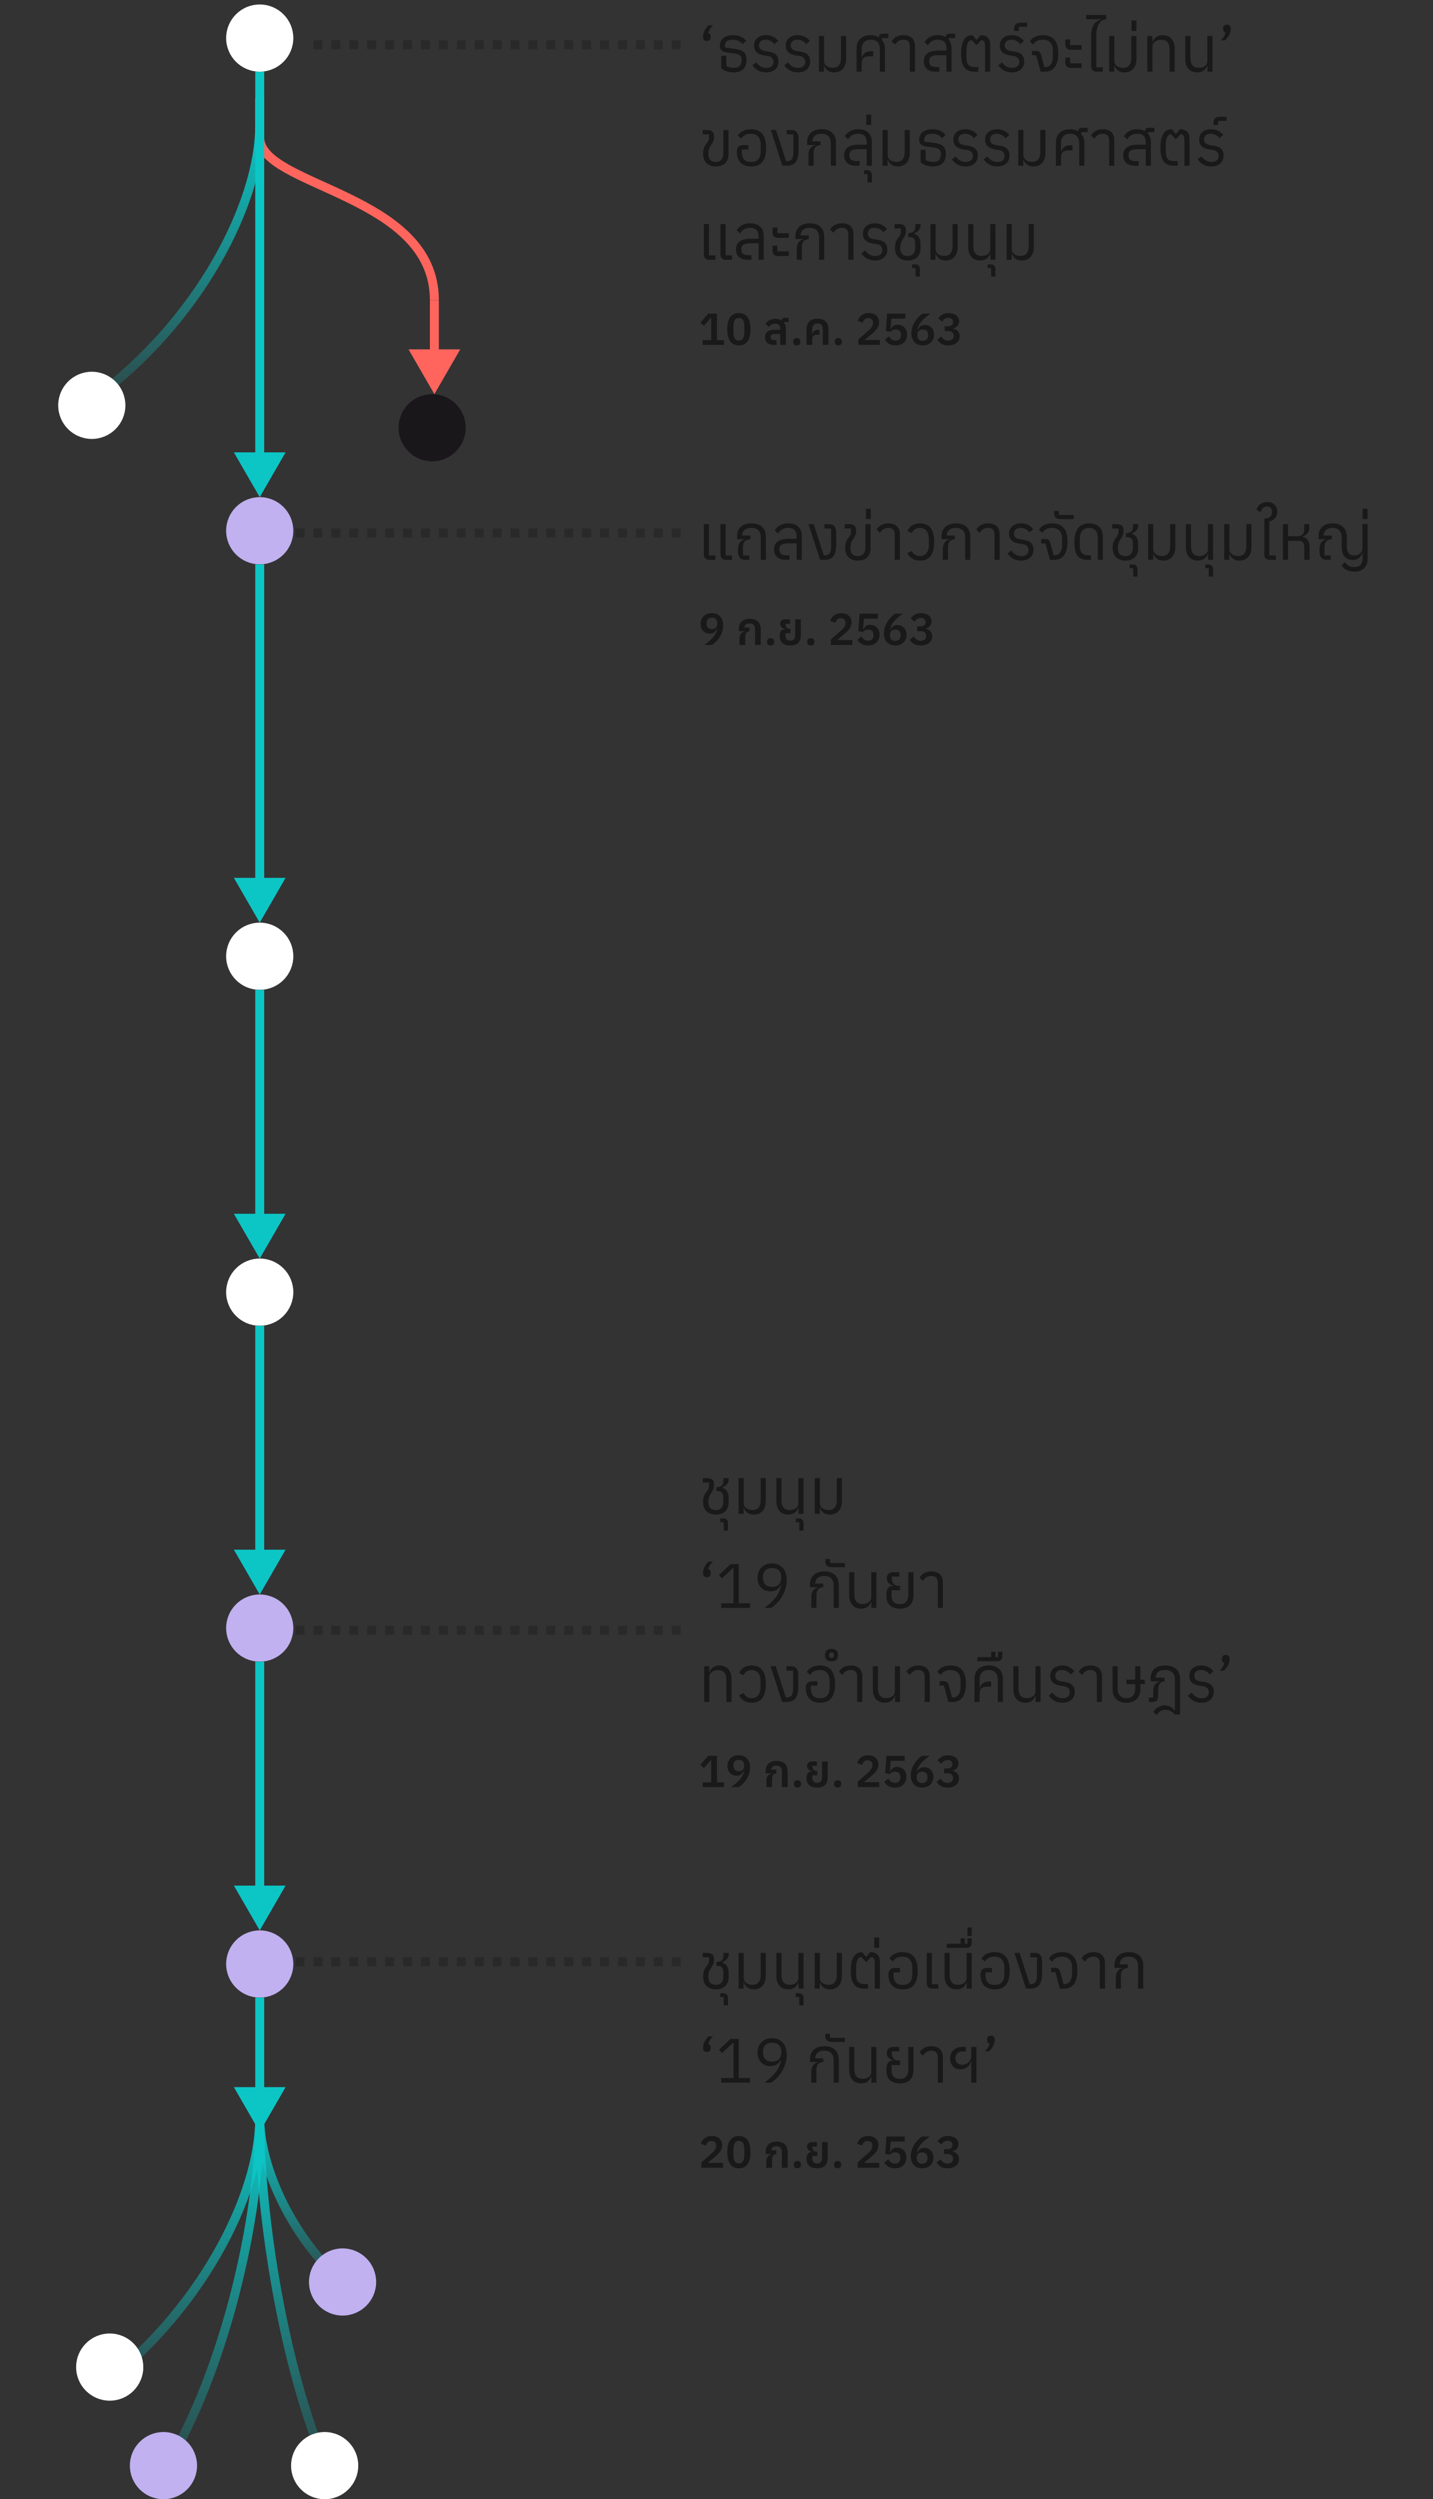 <svg width="320" height="558" viewBox="0 0 320 558" fill="none" xmlns="http://www.w3.org/2000/svg">
<rect x="0" y="0" width="320" height="558" fill="#333333" stroke="none"/>
<path d="M157.848 9.14C158.436 9.14 158.702 8.804 158.702 8.314V8.118C158.702 7.74 158.534 7.46 158.156 7.376C158.31 6.718 158.646 6.228 159.206 5.64H158.268C157.47 6.326 156.994 7.362 156.994 8.118V8.314C156.994 8.804 157.26 9.14 157.848 9.14ZM163.762 16.168C165.554 16.168 166.702 15.328 166.702 13.34C166.702 11.716 165.918 11.156 163.972 10.89L161.886 10.624V10.232C161.886 9.308 162.474 8.86 163.65 8.86C164.784 8.86 165.47 9.378 165.806 9.868L166.646 9.14C165.988 8.328 165.148 7.852 163.692 7.852C161.844 7.852 160.752 8.762 160.752 10.19V10.316C160.752 11.156 161.34 11.576 162.404 11.73L164.098 11.954C165.106 12.094 165.596 12.374 165.596 13.424C165.596 14.726 164.91 15.16 163.832 15.16C163.146 15.16 162.712 15.006 162.18 14.712V12.444H161.06V15.258C161.844 15.86 162.712 16.168 163.762 16.168ZM171.083 16.168C172.749 16.168 173.841 15.258 173.841 13.69C173.841 12.486 173.169 11.73 171.573 11.506L170.957 11.422C170.047 11.296 169.487 10.904 169.487 10.134C169.487 9.364 170.047 8.86 170.985 8.86C171.909 8.86 172.595 9.378 172.931 9.868L173.771 9.14C173.113 8.328 172.273 7.852 171.069 7.852C169.599 7.852 168.381 8.622 168.381 10.19C168.381 11.674 169.473 12.206 170.803 12.402L171.419 12.486C172.399 12.626 172.735 13.214 172.735 13.83C172.735 14.656 172.105 15.16 171.153 15.16C170.187 15.16 169.501 14.74 168.871 13.9L168.045 14.6C168.759 15.538 169.669 16.168 171.083 16.168ZM178.165 16.168C179.831 16.168 180.923 15.258 180.923 13.69C180.923 12.486 180.251 11.73 178.655 11.506L178.039 11.422C177.129 11.296 176.569 10.904 176.569 10.134C176.569 9.364 177.129 8.86 178.067 8.86C178.991 8.86 179.677 9.378 180.013 9.868L180.853 9.14C180.195 8.328 179.355 7.852 178.151 7.852C176.681 7.852 175.463 8.622 175.463 10.19C175.463 11.674 176.555 12.206 177.885 12.402L178.501 12.486C179.481 12.626 179.817 13.214 179.817 13.83C179.817 14.656 179.187 15.16 178.235 15.16C177.269 15.16 176.583 14.74 175.953 13.9L175.127 14.6C175.841 15.538 176.751 16.168 178.165 16.168ZM186.269 16.168C187.893 16.168 188.943 15.062 188.943 13.144V8.02H187.795V12.976C187.795 14.404 187.151 15.146 185.961 15.146C184.981 15.146 184.015 14.656 184.015 13.606V8.02H182.867V16H183.987V14.684H184.043C184.351 15.44 184.953 16.168 186.269 16.168ZM198.371 8.51V7.53H197.083C196.593 7.53 196.271 7.796 196.271 8.202V8.384C195.767 8.02 195.151 7.852 194.437 7.852C192.365 7.852 191.273 9.028 191.273 10.876V16H192.421V14.054C192.421 12.878 193.233 12.584 193.975 12.584H194.997V11.436H194.339C193.275 11.436 192.729 12.094 192.477 12.808H192.421V10.946C192.421 9.602 193.191 8.86 194.451 8.86C195.711 8.86 196.481 9.602 196.481 10.946V16H197.629V10.876C197.629 10.064 197.377 9.378 196.929 8.944V8.51H198.371ZM203.172 16H204.32V10.288C204.32 8.734 203.382 7.852 201.744 7.852C200.54 7.852 199.588 8.37 199.098 9.266L199.868 9.966C200.316 9.294 200.862 8.86 201.716 8.86C202.682 8.86 203.172 9.322 203.172 10.414V16ZM213.276 8.51V7.53H211.988C211.498 7.53 211.176 7.796 211.176 8.202V8.3C210.714 7.992 210.098 7.852 209.384 7.852C207.998 7.852 207.032 8.482 206.458 9.406L207.2 10.12C207.634 9.406 208.348 8.86 209.356 8.86C210.7 8.86 211.344 9.462 211.344 10.876V11.296H209.636C207.382 11.296 206.304 12.094 206.304 13.69C206.304 15.23 207.326 16 208.936 16H209.762V14.978H209.076C208.068 14.978 207.508 14.614 207.508 13.802V13.438C207.508 12.738 208.138 12.318 209.398 12.318H211.344V16H212.492V10.75C212.492 9.98 212.296 9.322 211.834 8.832V8.51H213.276ZM217.612 16H218.466V14.978H217.682C216.38 14.978 215.82 14.376 215.82 12.85V11.24C215.82 9.882 216.254 8.958 216.982 8.958L218.046 10.078H218.074L219.138 8.958C219.81 9.028 219.978 9.364 219.978 10.764V16H221.126V9.966C221.126 8.37 220.146 7.852 218.97 7.852L218.088 8.888H218.046L217.15 7.852C215.526 7.852 214.616 9.21 214.616 11.884C214.616 14.768 215.498 16 217.612 16ZM225.962 16.168C227.628 16.168 228.72 15.258 228.72 13.69C228.72 12.486 228.048 11.73 226.452 11.506L225.836 11.422C224.926 11.296 224.366 10.904 224.366 10.134C224.366 9.364 224.926 8.86 225.864 8.86C226.788 8.86 227.474 9.378 227.81 9.868L228.65 9.14C227.992 8.328 227.152 7.852 225.948 7.852C224.478 7.852 223.26 8.622 223.26 10.19C223.26 11.674 224.352 12.206 225.682 12.402L226.298 12.486C227.278 12.626 227.614 13.214 227.614 13.83C227.614 14.656 226.984 15.16 226.032 15.16C225.066 15.16 224.38 14.74 223.75 13.9L222.924 14.6C223.638 15.538 224.548 16.168 225.962 16.168ZM226.456 6.9H227.52V5.99H229.368V5.066H228.038C226.918 5.066 226.456 5.486 226.456 6.48V6.9ZM232.862 7.852C231.504 7.852 230.552 8.342 229.95 9.266L230.692 9.98C231.126 9.266 231.84 8.86 232.848 8.86C234.304 8.86 235.116 9.728 235.116 11.254V12.598C235.116 14.208 234.402 14.992 233.394 14.992H233.212L232.582 12.584C232.33 11.632 232.05 11.352 231.336 11.352H230.44V12.332H231.392L232.386 16H233.394C235.242 16 236.32 14.656 236.32 11.898C236.32 9.28 235.284 7.852 232.862 7.852ZM239.076 11.114L241.54 11.1V10.064L238.978 10.078V8.79L237.886 8.804V9.924C237.886 10.68 238.376 11.114 239.076 11.114ZM239.076 15.174L241.54 15.16V14.124L238.978 14.138V12.85L237.886 12.864V13.984C237.886 14.74 238.376 15.174 239.076 15.174ZM244.851 16H246.251V15.02H244.809V7.852C244.809 5.864 245.621 4.366 247.007 4.324V3.344H242.541V4.296H245.845V4.352C244.249 4.898 243.661 5.962 243.661 8.174V14.81C243.661 15.51 244.081 16 244.851 16ZM251.101 16.168C252.725 16.168 253.775 15.062 253.775 13.144V8.02H252.627V12.976C252.627 14.404 251.983 15.146 250.793 15.146C249.813 15.146 248.847 14.656 248.847 13.606V8.02H247.699V16H248.819V14.684H248.875C249.183 15.44 249.785 16.168 251.101 16.168ZM252.675 6.9H253.767V4.576H252.675V6.9ZM256.203 16H257.351V10.428C257.351 9.378 258.345 8.888 259.353 8.888C260.529 8.888 261.173 9.63 261.173 11.058V16H262.321V10.876C262.321 8.958 261.271 7.852 259.661 7.852C258.317 7.852 257.701 8.58 257.379 9.336H257.323V8.02H256.203V16ZM267.352 16.168C268.668 16.168 269.27 15.44 269.578 14.684H269.634V16H270.754V8.02H269.606V13.606C269.606 14.656 268.64 15.146 267.66 15.146C266.47 15.146 265.826 14.404 265.826 12.976V8.02H264.678V13.144C264.678 15.062 265.728 16.168 267.352 16.168ZM272.622 9H273.56C274.358 8.314 274.834 7.278 274.834 6.522V6.326C274.834 5.836 274.568 5.5 273.98 5.5C273.392 5.5 273.126 5.836 273.126 6.326V6.522C273.126 6.9 273.294 7.18 273.672 7.264C273.518 7.922 273.182 8.412 272.622 9ZM159.864 37.168C161.628 37.168 162.678 36.16 162.678 34.424V29.02H161.53V34.256C161.53 35.516 160.886 36.16 159.864 36.16C158.828 36.16 158.184 35.642 158.184 34.34C158.184 32.296 159.444 32.324 159.444 30.56V30.392C159.444 29.552 159.066 29.02 157.806 29.02H156.924V30H158.324V30.686C158.324 32.198 157.008 31.918 157.008 34.382C157.008 36.104 158.072 37.168 159.864 37.168ZM167.74 37.168C170.022 37.168 171.072 35.824 171.072 33.01C171.072 30.28 169.994 28.852 167.698 28.852C166.34 28.852 165.374 29.342 164.744 30.266L165.514 30.952C165.976 30.266 166.662 29.86 167.67 29.86C169.07 29.86 169.868 30.728 169.868 32.254V33.794C169.868 35.376 169.154 36.16 167.74 36.16C166.284 36.16 165.668 35.474 165.668 33.794V33.374H167.124V32.394H166.004C165.08 32.394 164.548 32.856 164.548 33.808V33.92C164.548 35.978 165.71 37.168 167.74 37.168ZM174.717 37H175.599C177.405 37 178.315 36.174 178.315 33.5V30.98C178.315 29.72 177.797 29.02 176.719 29.02H175.683V30H177.167V33.99C177.167 35.502 176.705 35.992 175.669 35.992H175.543L173.289 29.02H172.127L174.717 37ZM183.441 28.852C181.593 28.852 180.249 29.874 180.249 31.694V32.38H181.999V32.436C181.271 32.604 180.543 33.206 180.543 34.522V37H181.691V34.214C181.691 32.996 182.181 32.45 183.217 32.408V31.568H181.383C181.509 30.364 182.251 29.86 183.441 29.86C184.771 29.86 185.527 30.616 185.527 31.946V37H186.675V31.876C186.675 30.028 185.597 28.852 183.441 28.852ZM191.636 28.852C190.194 28.852 189.228 29.482 188.654 30.406L189.396 31.12C189.83 30.406 190.544 29.86 191.552 29.86C192.896 29.86 193.54 30.462 193.54 31.876V32.296H191.832C189.578 32.296 188.5 33.094 188.5 34.69C188.5 36.23 189.522 37 191.132 37H191.958V35.978H191.272C190.264 35.978 189.704 35.614 189.704 34.802V34.438C189.704 33.738 190.334 33.318 191.594 33.318H193.54V37H194.688V31.708C194.688 29.888 193.624 28.852 191.636 28.852ZM193.739 40.738H194.691V39.086C194.691 38.4 194.313 38.022 193.641 38.022H192.955V38.862H193.725L193.739 40.738ZM193.448 27.9H194.54V25.576H193.448V27.9ZM200.488 37.168C202.112 37.168 203.162 36.062 203.162 34.144V29.02H202.014V33.976C202.014 35.404 201.37 36.146 200.18 36.146C199.2 36.146 198.234 35.656 198.234 34.606V29.02H197.086V37H198.206V35.684H198.262C198.57 36.44 199.172 37.168 200.488 37.168ZM208.278 37.168C210.07 37.168 211.218 36.328 211.218 34.34C211.218 32.716 210.434 32.156 208.488 31.89L206.402 31.624V31.232C206.402 30.308 206.99 29.86 208.166 29.86C209.3 29.86 209.986 30.378 210.322 30.868L211.162 30.14C210.504 29.328 209.664 28.852 208.208 28.852C206.36 28.852 205.268 29.762 205.268 31.19V31.316C205.268 32.156 205.856 32.576 206.92 32.73L208.614 32.954C209.622 33.094 210.112 33.374 210.112 34.424C210.112 35.726 209.426 36.16 208.348 36.16C207.662 36.16 207.228 36.006 206.696 35.712V33.444H205.576V36.258C206.36 36.86 207.228 37.168 208.278 37.168ZM215.599 37.168C217.265 37.168 218.357 36.258 218.357 34.69C218.357 33.486 217.685 32.73 216.089 32.506L215.473 32.422C214.563 32.296 214.003 31.904 214.003 31.134C214.003 30.364 214.563 29.86 215.501 29.86C216.425 29.86 217.111 30.378 217.447 30.868L218.287 30.14C217.629 29.328 216.789 28.852 215.585 28.852C214.115 28.852 212.897 29.622 212.897 31.19C212.897 32.674 213.989 33.206 215.319 33.402L215.935 33.486C216.915 33.626 217.251 34.214 217.251 34.83C217.251 35.656 216.621 36.16 215.669 36.16C214.703 36.16 214.017 35.74 213.387 34.9L212.561 35.6C213.275 36.538 214.185 37.168 215.599 37.168ZM222.681 37.168C224.347 37.168 225.439 36.258 225.439 34.69C225.439 33.486 224.767 32.73 223.171 32.506L222.555 32.422C221.645 32.296 221.085 31.904 221.085 31.134C221.085 30.364 221.645 29.86 222.583 29.86C223.507 29.86 224.193 30.378 224.529 30.868L225.369 30.14C224.711 29.328 223.871 28.852 222.667 28.852C221.197 28.852 219.979 29.622 219.979 31.19C219.979 32.674 221.071 33.206 222.401 33.402L223.017 33.486C223.997 33.626 224.333 34.214 224.333 34.83C224.333 35.656 223.703 36.16 222.751 36.16C221.785 36.16 221.099 35.74 220.469 34.9L219.643 35.6C220.357 36.538 221.267 37.168 222.681 37.168ZM230.785 37.168C232.409 37.168 233.459 36.062 233.459 34.144V29.02H232.311V33.976C232.311 35.404 231.667 36.146 230.477 36.146C229.497 36.146 228.531 35.656 228.531 34.606V29.02H227.383V37H228.503V35.684H228.559C228.867 36.44 229.469 37.168 230.785 37.168ZM242.887 29.51V28.53H241.599C241.109 28.53 240.787 28.796 240.787 29.202V29.384C240.283 29.02 239.667 28.852 238.953 28.852C236.881 28.852 235.789 30.028 235.789 31.876V37H236.937V35.054C236.937 33.878 237.749 33.584 238.491 33.584H239.513V32.436H238.855C237.791 32.436 237.245 33.094 236.993 33.808H236.937V31.946C236.937 30.602 237.707 29.86 238.967 29.86C240.227 29.86 240.997 30.602 240.997 31.946V37H242.145V31.876C242.145 31.064 241.893 30.378 241.445 29.944V29.51H242.887ZM247.687 37H248.835V31.288C248.835 29.734 247.897 28.852 246.259 28.852C245.055 28.852 244.103 29.37 243.613 30.266L244.383 30.966C244.831 30.294 245.377 29.86 246.231 29.86C247.197 29.86 247.687 30.322 247.687 31.414V37ZM257.792 29.51V28.53H256.504C256.014 28.53 255.692 28.796 255.692 29.202V29.3C255.23 28.992 254.614 28.852 253.9 28.852C252.514 28.852 251.548 29.482 250.974 30.406L251.716 31.12C252.15 30.406 252.864 29.86 253.872 29.86C255.216 29.86 255.86 30.462 255.86 31.876V32.296H254.152C251.898 32.296 250.82 33.094 250.82 34.69C250.82 36.23 251.842 37 253.452 37H254.278V35.978H253.592C252.584 35.978 252.024 35.614 252.024 34.802V34.438C252.024 33.738 252.654 33.318 253.914 33.318H255.86V37H257.008V31.75C257.008 30.98 256.812 30.322 256.35 29.832V29.51H257.792ZM262.128 37H262.982V35.978H262.198C260.896 35.978 260.336 35.376 260.336 33.85V32.24C260.336 30.882 260.77 29.958 261.498 29.958L262.562 31.078H262.59L263.654 29.958C264.326 30.028 264.494 30.364 264.494 31.764V37H265.642V30.966C265.642 29.37 264.662 28.852 263.486 28.852L262.604 29.888H262.562L261.666 28.852C260.042 28.852 259.132 30.21 259.132 32.884C259.132 35.768 260.014 37 262.128 37ZM270.478 37.168C272.144 37.168 273.236 36.258 273.236 34.69C273.236 33.486 272.564 32.73 270.968 32.506L270.352 32.422C269.442 32.296 268.882 31.904 268.882 31.134C268.882 30.364 269.442 29.86 270.38 29.86C271.304 29.86 271.99 30.378 272.326 30.868L273.166 30.14C272.508 29.328 271.668 28.852 270.464 28.852C268.994 28.852 267.776 29.622 267.776 31.19C267.776 32.674 268.868 33.206 270.198 33.402L270.814 33.486C271.794 33.626 272.13 34.214 272.13 34.83C272.13 35.656 271.5 36.16 270.548 36.16C269.582 36.16 268.896 35.74 268.266 34.9L267.44 35.6C268.154 36.538 269.064 37.168 270.478 37.168ZM270.971 27.9H272.035V26.99H273.883V26.066H272.553C271.433 26.066 270.971 26.486 270.971 27.48V27.9ZM158.366 58H159.766V57.02H158.324V50.02H157.176V56.81C157.176 57.51 157.596 58 158.366 58ZM162.076 58H163.476V57.02H162.034V50.02H160.886V56.81C160.886 57.51 161.306 58 162.076 58ZM167.492 49.852C166.05 49.852 165.084 50.482 164.51 51.406L165.252 52.12C165.686 51.406 166.4 50.86 167.408 50.86C168.752 50.86 169.396 51.462 169.396 52.876V53.296H167.688C165.434 53.296 164.356 54.094 164.356 55.69C164.356 57.23 165.378 58 166.988 58H167.814V56.978H167.128C166.12 56.978 165.56 56.614 165.56 55.802V55.438C165.56 54.738 166.19 54.318 167.45 54.318H169.396V58H170.544V52.708C170.544 50.888 169.48 49.852 167.492 49.852ZM173.697 53.114L176.161 53.1V52.064L173.599 52.078V50.79L172.507 50.804V51.924C172.507 52.68 172.997 53.114 173.697 53.114ZM173.697 57.174L176.161 57.16V56.124L173.599 56.138V54.85L172.507 54.864V55.984C172.507 56.74 172.997 57.174 173.697 57.174ZM180.816 49.852C178.968 49.852 177.624 50.874 177.624 52.694V53.38H179.374V53.436C178.646 53.604 177.918 54.206 177.918 55.522V58H179.066V55.214C179.066 53.996 179.556 53.45 180.592 53.408V52.568H178.758C178.884 51.364 179.626 50.86 180.816 50.86C182.146 50.86 182.902 51.616 182.902 52.946V58H184.05V52.876C184.05 51.028 182.972 49.852 180.816 49.852ZM189.445 58H190.593V52.288C190.593 50.734 189.655 49.852 188.017 49.852C186.813 49.852 185.861 50.37 185.371 51.266L186.141 51.966C186.589 51.294 187.135 50.86 187.989 50.86C188.955 50.86 189.445 51.322 189.445 52.414V58ZM195.392 58.168C197.058 58.168 198.15 57.258 198.15 55.69C198.15 54.486 197.478 53.73 195.882 53.506L195.266 53.422C194.356 53.296 193.796 52.904 193.796 52.134C193.796 51.364 194.356 50.86 195.294 50.86C196.218 50.86 196.904 51.378 197.24 51.868L198.08 51.14C197.422 50.328 196.582 49.852 195.378 49.852C193.908 49.852 192.69 50.622 192.69 52.19C192.69 53.674 193.782 54.206 195.112 54.402L195.728 54.486C196.708 54.626 197.044 55.214 197.044 55.83C197.044 56.656 196.414 57.16 195.462 57.16C194.496 57.16 193.81 56.74 193.18 55.9L192.354 56.6C193.068 57.538 193.978 58.168 195.392 58.168ZM202.712 58.168C204.476 58.168 205.554 57.16 205.554 55.424V54.388C205.554 53.226 205.036 52.442 204.126 52.162V52.106C204.882 51.798 205.582 51.252 205.582 50.258V50.02H204.406V50.622C204.406 51.518 203.874 52.036 202.936 52.036H202.824V52.918H203.062C203.986 52.918 204.378 53.38 204.378 54.444V55.256C204.378 56.516 203.734 57.16 202.712 57.16C201.676 57.16 201.032 56.642 201.032 55.34C201.032 53.296 202.292 53.324 202.292 51.56V51.392C202.292 50.552 201.914 50.02 200.654 50.02H199.772V51H201.172V51.686C201.172 53.198 199.856 52.918 199.856 55.382C199.856 57.104 200.934 58.168 202.712 58.168ZM204.458 61.738H205.41V60.086C205.41 59.4 205.032 59.022 204.36 59.022H203.674V59.862H204.444L204.458 61.738ZM211.179 58.168C212.803 58.168 213.853 57.062 213.853 55.144V50.02H212.705V54.976C212.705 56.404 212.061 57.146 210.871 57.146C209.891 57.146 208.925 56.656 208.925 55.606V50.02H207.777V58H208.897V56.684H208.953C209.261 57.44 209.863 58.168 211.179 58.168ZM218.885 58.168C220.201 58.168 220.803 57.44 221.111 56.684H221.167V58H222.287V50.02H221.139V55.606C221.139 56.656 220.173 57.146 219.193 57.146C218.003 57.146 217.359 56.404 217.359 54.976V50.02H216.211V55.144C216.211 57.062 217.261 58.168 218.885 58.168ZM221.329 61.738H222.281V60.086C222.281 59.4 221.903 59.022 221.231 59.022H220.545V59.862H221.315L221.329 61.738ZM228.187 58.168C229.811 58.168 230.861 57.062 230.861 55.144V50.02H229.713V54.976C229.713 56.404 229.069 57.146 227.879 57.146C226.899 57.146 225.933 56.656 225.933 55.606V50.02H224.785V58H225.905V56.684H225.961C226.269 57.44 226.871 58.168 228.187 58.168Z" fill="black" fill-opacity="0.5"/>
<path d="M156.92 77H161.69V75.95H160.1V70.02H158.13L156.4 72.06L157.21 72.74L158.74 70.95H158.82V75.95H156.92V77ZM164.996 77.12C166.776 77.12 167.586 75.79 167.586 73.51C167.586 71.23 166.776 69.9 164.996 69.9C163.216 69.9 162.406 71.23 162.406 73.51C162.406 75.79 163.216 77.12 164.996 77.12ZM164.996 76.03C164.096 76.03 163.786 75.3 163.786 74.14V72.88C163.786 71.72 164.096 70.99 164.996 70.99C165.896 70.99 166.206 71.72 166.206 72.88V74.14C166.206 75.3 165.896 76.03 164.996 76.03ZM176.105 71.92V70.96H175.265C174.835 70.96 174.585 71.16 174.575 71.59C174.235 71.3 173.735 71.18 173.165 71.18C172.095 71.18 171.335 71.64 170.925 72.3L171.725 73.02C172.005 72.62 172.405 72.26 173.105 72.26C173.885 72.26 174.235 72.64 174.235 73.36V73.63H172.955C171.555 73.63 170.845 74.22 170.845 75.3C170.845 76.41 171.535 77 172.725 77H173.405V75.94H172.865C172.375 75.94 172.105 75.74 172.105 75.33V75.17C172.105 74.78 172.395 74.56 172.945 74.56H174.235V77H175.495V73.47C175.495 72.82 175.355 72.37 175.095 72.09V71.92H176.105ZM177.92 77.11C178.46 77.11 178.71 76.81 178.71 76.39V76.21C178.71 75.79 178.46 75.48 177.92 75.48C177.38 75.48 177.13 75.79 177.13 76.21V76.39C177.13 76.81 177.38 77.11 177.92 77.11ZM180.108 77H181.388V75.62C181.388 74.99 181.818 74.74 182.478 74.74H182.988V73.63H182.638C181.958 73.63 181.578 74 181.428 74.6H181.388V73.47C181.388 72.66 181.798 72.23 182.558 72.23C183.308 72.23 183.728 72.66 183.728 73.47V77H184.998V73.52C184.998 72.03 184.148 71.15 182.558 71.15C180.958 71.15 180.108 72.03 180.108 73.52V77ZM187.197 77.11C187.737 77.11 187.987 76.81 187.987 76.39V76.21C187.987 75.79 187.737 75.48 187.197 75.48C186.657 75.48 186.407 75.79 186.407 76.21V76.39C186.407 76.81 186.657 77.11 187.197 77.11ZM191.669 77H196.489V75.91H193.069L194.559 74.67C195.519 73.88 196.309 73.14 196.309 71.98C196.309 70.77 195.469 69.9 194.009 69.9C192.589 69.9 191.849 70.71 191.549 71.63L192.669 72.06C192.829 71.49 193.179 71.02 193.899 71.02C194.489 71.02 194.949 71.37 194.949 71.98V72.12C194.949 72.73 194.599 73.23 193.859 73.87L191.669 75.8V77ZM199.985 77.12C201.625 77.12 202.555 76.1 202.555 74.7C202.555 73.32 201.625 72.5 200.425 72.5C199.595 72.5 199.245 72.9 198.955 73.5H198.875L199.045 71.14H202.175V70.02H198.085L197.825 73.93L198.885 74.08C199.095 73.83 199.445 73.56 200.015 73.56C200.765 73.56 201.205 74 201.205 74.73V74.82C201.205 75.58 200.785 76.06 199.995 76.06C199.235 76.06 198.855 75.64 198.535 75.1L197.595 75.83C198.015 76.5 198.695 77.12 199.985 77.12ZM206.061 77.12C207.591 77.12 208.581 76.13 208.581 74.72C208.581 73.4 207.701 72.55 206.531 72.55C205.661 72.55 205.221 73.04 204.951 73.59L204.871 73.56C205.181 72.13 206.141 71.2 207.771 70.02H206.031C204.861 70.8 203.531 72.38 203.531 74.38C203.531 76.05 204.471 77.12 206.061 77.12ZM206.061 76.1C205.311 76.1 204.861 75.67 204.861 74.9V74.75C204.861 73.99 205.311 73.56 206.061 73.56C206.801 73.56 207.251 73.99 207.251 74.75V74.9C207.251 75.67 206.801 76.1 206.061 76.1ZM211.747 77.12C213.277 77.12 214.307 76.3 214.307 75.07C214.307 74.08 213.647 73.51 212.847 73.36V73.31C213.577 73.16 214.177 72.61 214.177 71.72C214.177 70.6 213.217 69.9 211.827 69.9C210.657 69.9 209.997 70.41 209.527 71.06L210.357 71.81C210.687 71.28 211.177 70.96 211.787 70.96C212.427 70.96 212.827 71.31 212.827 71.89V71.96C212.827 72.47 212.447 72.85 211.647 72.85H210.957V73.92H211.647C212.487 73.92 212.967 74.27 212.967 74.93V74.99C212.967 75.65 212.527 76.06 211.747 76.06C210.957 76.06 210.547 75.66 210.227 75.1L209.277 75.83C209.717 76.5 210.397 77.12 211.747 77.12Z" fill="black" fill-opacity="0.5"/>
<path d="M158.366 125H159.766V124.02H158.324V117.02H157.176V123.81C157.176 124.51 157.596 125 158.366 125ZM162.076 125H163.476V124.02H162.034V117.02H160.886V123.81C160.886 124.51 161.306 125 162.076 125ZM167.786 116.852C165.798 116.852 164.608 117.874 164.608 119.694V120.38H166.26V120.436C165.532 120.604 164.804 121.206 164.804 122.606V123.11C164.804 124.384 165.35 125 166.442 125H167.324V124.02H165.924V122.214C165.924 120.996 166.414 120.45 167.562 120.408V119.568H165.7C165.826 118.42 166.512 117.86 167.786 117.86C169.116 117.86 169.886 118.602 169.886 119.946V125H171.034V119.876C171.034 118.028 169.942 116.852 167.786 116.852ZM175.996 116.852C174.554 116.852 173.588 117.482 173.014 118.406L173.756 119.12C174.19 118.406 174.904 117.86 175.912 117.86C177.256 117.86 177.9 118.462 177.9 119.876V120.296H176.192C173.938 120.296 172.86 121.094 172.86 122.69C172.86 124.23 173.882 125 175.492 125H176.318V123.978H175.632C174.624 123.978 174.064 123.614 174.064 122.802V122.438C174.064 121.738 174.694 121.318 175.954 121.318H177.9V125H179.048V119.708C179.048 117.888 177.984 116.852 175.996 116.852ZM183.139 125H184.021C185.827 125 186.737 124.174 186.737 121.5V118.98C186.737 117.72 186.219 117.02 185.141 117.02H184.105V118H185.589V121.99C185.589 123.502 185.127 123.992 184.091 123.992H183.965L181.711 117.02H180.549L183.139 125ZM191.583 125.168C193.347 125.168 194.397 124.16 194.397 122.424V117.02H193.249V122.256C193.249 123.516 192.605 124.16 191.583 124.16C190.547 124.16 189.903 123.642 189.903 122.34C189.903 120.296 191.163 120.324 191.163 118.56V118.392C191.163 117.552 190.785 117.02 189.525 117.02H188.643V118H190.043V118.686C190.043 120.198 188.727 119.918 188.727 122.382C188.727 124.104 189.791 125.168 191.583 125.168ZM193.366 115.9H194.458V113.576H193.366V115.9ZM199.808 125H200.956V119.288C200.956 117.734 200.018 116.852 198.38 116.852C197.176 116.852 196.224 117.37 195.734 118.266L196.504 118.966C196.952 118.294 197.498 117.86 198.352 117.86C199.318 117.86 199.808 118.322 199.808 119.414V125ZM205.447 125.168C207.589 125.168 208.611 123.74 208.611 121.01C208.611 118.28 207.589 116.852 205.447 116.852C204.005 116.852 203.081 117.552 202.633 118.546L203.641 119.022C203.935 118.294 204.593 117.86 205.447 117.86C206.609 117.86 207.407 118.728 207.407 120.254V121.766C207.407 123.292 206.609 124.16 205.447 124.16C204.593 124.16 203.935 123.726 203.641 122.998L202.633 123.474C203.081 124.468 204.005 125.168 205.447 125.168ZM213.451 116.852C211.603 116.852 210.259 117.874 210.259 119.694V120.38H212.009V120.436C211.281 120.604 210.553 121.206 210.553 122.522V125H211.701V122.214C211.701 120.996 212.191 120.45 213.227 120.408V119.568H211.393C211.519 118.364 212.261 117.86 213.451 117.86C214.781 117.86 215.537 118.616 215.537 119.946V125H216.685V119.876C216.685 118.028 215.607 116.852 213.451 116.852ZM222.08 125H223.228V119.288C223.228 117.734 222.29 116.852 220.652 116.852C219.448 116.852 218.496 117.37 218.006 118.266L218.776 118.966C219.224 118.294 219.77 117.86 220.624 117.86C221.59 117.86 222.08 118.322 222.08 119.414V125ZM228.026 125.168C229.692 125.168 230.784 124.258 230.784 122.69C230.784 121.486 230.112 120.73 228.516 120.506L227.9 120.422C226.99 120.296 226.43 119.904 226.43 119.134C226.43 118.364 226.99 117.86 227.928 117.86C228.852 117.86 229.538 118.378 229.874 118.868L230.714 118.14C230.056 117.328 229.216 116.852 228.012 116.852C226.542 116.852 225.324 117.622 225.324 119.19C225.324 120.674 226.416 121.206 227.746 121.402L228.362 121.486C229.342 121.626 229.678 122.214 229.678 122.83C229.678 123.656 229.048 124.16 228.096 124.16C227.13 124.16 226.444 123.74 225.814 122.9L224.988 123.6C225.702 124.538 226.612 125.168 228.026 125.168ZM234.926 116.852C233.568 116.852 232.616 117.342 232.014 118.266L232.756 118.98C233.19 118.266 233.904 117.86 234.912 117.86C236.368 117.86 237.18 118.728 237.18 120.254V121.598C237.18 123.208 236.466 123.992 235.458 123.992H235.276L234.646 121.584C234.394 120.632 234.114 120.352 233.4 120.352H232.504V121.332H233.456L234.45 125H235.458C237.306 125 238.384 123.656 238.384 120.898C238.384 118.28 237.348 116.852 234.926 116.852ZM236.962 115.9H239.762V114.976H236.444V114.08H235.38V114.486C235.38 115.48 235.842 115.9 236.962 115.9ZM242.919 125H243.619V123.978H242.989C241.827 123.978 241.127 123.376 241.127 121.85V120.352C241.127 118.756 241.911 117.86 243.199 117.86C244.459 117.86 245.131 118.644 245.131 120.03V125H246.279V119.876C246.279 117.958 245.215 116.852 243.227 116.852C241.071 116.852 239.923 118.238 239.923 121.052C239.923 123.964 240.861 125 242.919 125ZM251.315 125.168C253.079 125.168 254.157 124.16 254.157 122.424V121.388C254.157 120.226 253.639 119.442 252.729 119.162V119.106C253.485 118.798 254.185 118.252 254.185 117.258V117.02H253.009V117.622C253.009 118.518 252.477 119.036 251.539 119.036H251.427V119.918H251.665C252.589 119.918 252.981 120.38 252.981 121.444V122.256C252.981 123.516 252.337 124.16 251.315 124.16C250.279 124.16 249.635 123.642 249.635 122.34C249.635 120.296 250.895 120.324 250.895 118.56V118.392C250.895 117.552 250.517 117.02 249.257 117.02H248.375V118H249.775V118.686C249.775 120.198 248.459 119.918 248.459 122.382C248.459 124.104 249.537 125.168 251.315 125.168ZM253.061 128.738H254.013V127.086C254.013 126.4 253.635 126.022 252.963 126.022H252.277V126.862H253.047L253.061 128.738ZM259.783 125.168C261.407 125.168 262.457 124.062 262.457 122.144V117.02H261.309V121.976C261.309 123.404 260.665 124.146 259.475 124.146C258.495 124.146 257.529 123.656 257.529 122.606V117.02H256.381V125H257.501V123.684H257.557C257.865 124.44 258.467 125.168 259.783 125.168ZM267.489 125.168C268.805 125.168 269.407 124.44 269.715 123.684H269.771V125H270.891V117.02H269.743V122.606C269.743 123.656 268.777 124.146 267.797 124.146C266.607 124.146 265.963 123.404 265.963 121.976V117.02H264.815V122.144C264.815 124.062 265.865 125.168 267.489 125.168ZM269.933 128.738H270.885V127.086C270.885 126.4 270.507 126.022 269.835 126.022H269.149V126.862H269.919L269.933 128.738ZM276.791 125.168C278.415 125.168 279.465 124.062 279.465 122.144V117.02H278.317V121.976C278.317 123.404 277.673 124.146 276.483 124.146C275.503 124.146 274.537 123.656 274.537 122.606V117.02H273.389V125H274.509V123.684H274.565C274.873 124.44 275.475 125.168 276.791 125.168ZM283.516 125H284.916V124.02H283.446V116.418C284.272 116.236 285.224 115.592 285.224 114.22C285.224 112.932 284.342 112.092 282.97 112.092C281.766 112.092 280.912 112.722 280.562 113.786L281.5 114.374C281.752 113.534 282.2 113.086 282.928 113.086C283.628 113.086 284.048 113.506 284.048 114.22V114.374C284.048 115.242 283.404 115.76 282.326 115.802V123.81C282.326 124.51 282.746 125 283.516 125ZM286.486 125H287.634V120.744H289.944C290.868 120.744 291.26 121.206 291.26 122.27V125H292.436V122.074C292.436 120.87 291.89 120.086 290.924 119.82V119.764C291.68 119.484 292.38 118.938 292.38 117.944V117.02H291.232V118.308C291.232 118.91 290.938 119.722 289.762 119.722H287.634V117.02H286.486V125ZM304.249 117.02V122.466C304.249 123.516 303.283 124.006 302.387 124.006C301.393 124.006 300.749 123.516 300.749 121.85V119.876C300.749 118.028 299.629 116.852 297.599 116.852C295.639 116.852 294.449 117.874 294.449 119.694V120.38H296.101V120.436C295.373 120.604 294.645 121.206 294.645 122.606V123.11C294.645 124.384 295.191 125 296.283 125H297.165V124.02H295.765V122.214C295.765 120.996 296.255 120.45 297.403 120.408V119.568H295.541C295.667 118.42 296.353 117.86 297.599 117.86C298.845 117.86 299.601 118.602 299.601 119.946V122.018C299.601 124.174 300.651 125.028 302.079 125.028C303.311 125.028 303.913 124.3 304.221 123.544H304.277V124.608C304.277 126.008 303.577 126.61 302.359 126.61C301.477 126.61 300.763 126.204 300.329 125.504L299.587 126.218C300.161 127.142 301.127 127.632 302.457 127.632C304.277 127.632 305.397 126.596 305.397 124.776V117.02H304.249ZM304.286 115.9H305.378V113.576H304.286V115.9Z" fill="black" fill-opacity="0.5"/>
<path d="M157.26 144H159C160.17 143.22 161.5 141.64 161.5 139.64C161.5 137.97 160.56 136.9 158.97 136.9C157.44 136.9 156.45 137.89 156.45 139.3C156.45 140.62 157.33 141.47 158.5 141.47C159.37 141.47 159.81 140.98 160.08 140.43L160.16 140.46C159.85 141.89 158.89 142.82 157.26 144ZM158.97 140.46C158.23 140.46 157.78 140.03 157.78 139.27V139.12C157.78 138.35 158.23 137.92 158.97 137.92C159.72 137.92 160.17 138.35 160.17 139.12V139.27C160.17 140.03 159.72 140.46 158.97 140.46ZM167.429 138.15C165.909 138.15 164.969 138.99 164.969 140.48V140.94H166.319V140.99C165.719 141.11 165.139 141.55 165.139 142.46V144H166.419V142.33C166.419 141.37 166.709 141.01 167.359 140.97V140.09H166.209C166.299 139.5 166.709 139.2 167.389 139.2C168.169 139.2 168.599 139.64 168.599 140.46V144H169.879V140.52C169.879 139.03 169.059 138.15 167.429 138.15ZM172.08 144.11C172.62 144.11 172.87 143.81 172.87 143.39V143.21C172.87 142.79 172.62 142.48 172.08 142.48C171.54 142.48 171.29 142.79 171.29 143.21V143.39C171.29 143.81 171.54 144.11 172.08 144.11ZM176.489 144.12C178.149 144.12 178.839 143.31 178.839 141.63V138.27H177.569V141.78C177.569 142.62 177.229 143.04 176.489 143.04C175.759 143.04 175.389 142.62 175.389 141.86V141.38H176.509V140.4H176.329C175.739 140.4 175.409 139.95 175.409 139.4V139.27H176.419V138.27H175.389C174.619 138.27 174.219 138.67 174.219 139.26V139.3C174.219 139.95 174.739 140.33 175.389 140.41V140.46H175.289C174.569 140.46 174.109 141.08 174.109 141.91V142.08C174.109 143.37 174.959 144.12 176.489 144.12ZM181.054 144.11C181.594 144.11 181.844 143.81 181.844 143.39V143.21C181.844 142.79 181.594 142.48 181.054 142.48C180.514 142.48 180.264 142.79 180.264 143.21V143.39C180.264 143.81 180.514 144.11 181.054 144.11ZM185.526 144H190.346V142.91H186.926L188.416 141.67C189.376 140.88 190.166 140.14 190.166 138.98C190.166 137.77 189.326 136.9 187.866 136.9C186.446 136.9 185.706 137.71 185.406 138.63L186.526 139.06C186.686 138.49 187.036 138.02 187.756 138.02C188.346 138.02 188.806 138.37 188.806 138.98V139.12C188.806 139.73 188.456 140.23 187.716 140.87L185.526 142.8V144ZM193.843 144.12C195.483 144.12 196.413 143.1 196.413 141.7C196.413 140.32 195.483 139.5 194.283 139.5C193.453 139.5 193.103 139.9 192.813 140.5H192.733L192.903 138.14H196.033V137.02H191.943L191.683 140.93L192.743 141.08C192.953 140.83 193.303 140.56 193.873 140.56C194.623 140.56 195.063 141 195.063 141.73V141.82C195.063 142.58 194.643 143.06 193.853 143.06C193.093 143.06 192.713 142.64 192.393 142.1L191.453 142.83C191.873 143.5 192.553 144.12 193.843 144.12ZM199.919 144.12C201.449 144.12 202.439 143.13 202.439 141.72C202.439 140.4 201.559 139.55 200.389 139.55C199.519 139.55 199.079 140.04 198.809 140.59L198.729 140.56C199.039 139.13 199.999 138.2 201.629 137.02H199.889C198.719 137.8 197.389 139.38 197.389 141.38C197.389 143.05 198.329 144.12 199.919 144.12ZM199.919 143.1C199.169 143.1 198.719 142.67 198.719 141.9V141.75C198.719 140.99 199.169 140.56 199.919 140.56C200.659 140.56 201.109 140.99 201.109 141.75V141.9C201.109 142.67 200.659 143.1 199.919 143.1ZM205.605 144.12C207.135 144.12 208.165 143.3 208.165 142.07C208.165 141.08 207.505 140.51 206.705 140.36V140.31C207.435 140.16 208.035 139.61 208.035 138.72C208.035 137.6 207.075 136.9 205.685 136.9C204.515 136.9 203.855 137.41 203.385 138.06L204.215 138.81C204.545 138.28 205.035 137.96 205.645 137.96C206.285 137.96 206.685 138.31 206.685 138.89V138.96C206.685 139.47 206.305 139.85 205.505 139.85H204.815V140.92H205.505C206.345 140.92 206.825 141.27 206.825 141.93V141.99C206.825 142.65 206.385 143.06 205.605 143.06C204.815 143.06 204.405 142.66 204.085 142.1L203.135 142.83C203.575 143.5 204.255 144.12 205.605 144.12Z" fill="black" fill-opacity="0.5"/>
<path d="M159.864 338.168C161.628 338.168 162.706 337.16 162.706 335.424V334.388C162.706 333.226 162.188 332.442 161.278 332.162V332.106C162.034 331.798 162.734 331.252 162.734 330.258V330.02H161.558V330.622C161.558 331.518 161.026 332.036 160.088 332.036H159.976V332.918H160.214C161.138 332.918 161.53 333.38 161.53 334.444V335.256C161.53 336.516 160.886 337.16 159.864 337.16C158.828 337.16 158.184 336.642 158.184 335.34C158.184 333.296 159.444 333.324 159.444 331.56V331.392C159.444 330.552 159.066 330.02 157.806 330.02H156.924V331H158.324V331.686C158.324 333.198 157.008 332.918 157.008 335.382C157.008 337.104 158.086 338.168 159.864 338.168ZM161.61 341.738H162.562V340.086C162.562 339.4 162.184 339.022 161.512 339.022H160.826V339.862H161.596L161.61 341.738ZM168.332 338.168C169.956 338.168 171.006 337.062 171.006 335.144V330.02H169.858V334.976C169.858 336.404 169.214 337.146 168.024 337.146C167.044 337.146 166.078 336.656 166.078 335.606V330.02H164.93V338H166.05V336.684H166.106C166.414 337.44 167.016 338.168 168.332 338.168ZM176.038 338.168C177.354 338.168 177.956 337.44 178.264 336.684H178.32V338H179.44V330.02H178.292V335.606C178.292 336.656 177.326 337.146 176.346 337.146C175.156 337.146 174.512 336.404 174.512 334.976V330.02H173.364V335.144C173.364 337.062 174.414 338.168 176.038 338.168ZM178.481 341.738H179.433V340.086C179.433 339.4 179.055 339.022 178.383 339.022H177.697V339.862H178.467L178.481 341.738ZM185.339 338.168C186.963 338.168 188.013 337.062 188.013 335.144V330.02H186.865V334.976C186.865 336.404 186.221 337.146 185.031 337.146C184.051 337.146 183.085 336.656 183.085 335.606V330.02H181.937V338H183.057V336.684H183.113C183.421 337.44 184.023 338.168 185.339 338.168ZM157.848 352.14C158.436 352.14 158.702 351.804 158.702 351.314V351.118C158.702 350.74 158.534 350.46 158.156 350.376C158.31 349.718 158.646 349.228 159.206 348.64H158.268C157.47 349.326 156.994 350.362 156.994 351.118V351.314C156.994 351.804 157.26 352.14 157.848 352.14ZM161.06 359H167.486V357.964H164.966V349.228H163.132L160.542 351.65L161.228 352.392L163.692 350.096H163.79V357.964H161.06V359ZM170.687 359H172.199C173.767 357.978 175.685 355.71 175.685 352.812C175.685 350.488 174.439 349.06 172.409 349.06C170.449 349.06 169.161 350.376 169.161 352.294C169.161 354.142 170.365 355.304 172.045 355.304C173.235 355.304 173.935 354.702 174.397 353.904L174.467 353.932C173.935 356.2 172.773 357.474 170.687 359ZM172.423 354.31C171.135 354.31 170.379 353.568 170.379 352.252V352.14C170.379 350.824 171.135 350.082 172.423 350.082C173.711 350.082 174.467 350.824 174.467 352.14V352.252C174.467 353.568 173.711 354.31 172.423 354.31ZM184.07 350.852C182.222 350.852 180.878 351.874 180.878 353.694V354.38H182.628V354.436C181.9 354.604 181.172 355.206 181.172 356.522V359H182.32V356.214C182.32 354.996 182.81 354.45 183.846 354.408V353.568H182.012C182.138 352.364 182.88 351.86 184.07 351.86C185.4 351.86 186.156 352.616 186.156 353.946V359H187.304V353.876C187.304 352.028 186.226 350.852 184.07 350.852ZM185.87 349.9H188.67V348.976H185.352V348.08H184.288V348.486C184.288 349.48 184.75 349.9 185.87 349.9ZM192.307 359.168C193.623 359.168 194.225 358.44 194.533 357.684H194.589V359H195.709V351.02H194.561V356.606C194.561 357.656 193.595 358.146 192.615 358.146C191.425 358.146 190.781 357.404 190.781 355.976V351.02H189.633V356.144C189.633 358.062 190.683 359.168 192.307 359.168ZM200.965 359.168C202.939 359.168 203.989 358.062 203.989 356.144V351.02H202.841V355.976C202.841 357.418 202.197 358.16 200.965 358.16C199.733 358.16 199.089 357.474 199.089 356.34V355.066H200.993V354.058H200.629C199.509 354.058 199.159 353.218 199.159 352.28V352H200.811V351.02H199.537C198.529 351.02 198.039 351.51 198.039 352.364V352.434C198.039 353.372 198.781 353.848 199.495 354.016V354.058H199.369C198.445 354.058 197.941 354.744 197.941 355.906V356.354C197.941 358.118 198.991 359.168 200.965 359.168ZM209.406 359H210.554V353.288C210.554 351.734 209.616 350.852 207.978 350.852C206.774 350.852 205.822 351.37 205.332 352.266L206.102 352.966C206.55 352.294 207.096 351.86 207.95 351.86C208.916 351.86 209.406 352.322 209.406 353.414V359ZM157.246 380H158.394V374.428C158.394 373.378 159.388 372.888 160.396 372.888C161.572 372.888 162.216 373.63 162.216 375.058V380H163.364V374.876C163.364 372.958 162.314 371.852 160.704 371.852C159.36 371.852 158.744 372.58 158.422 373.336H158.366V372.02H157.246V380ZM167.863 380.168C170.005 380.168 171.027 378.74 171.027 376.01C171.027 373.28 170.005 371.852 167.863 371.852C166.421 371.852 165.497 372.552 165.049 373.546L166.057 374.022C166.351 373.294 167.009 372.86 167.863 372.86C169.025 372.86 169.823 373.728 169.823 375.254V376.766C169.823 378.292 169.025 379.16 167.863 379.16C167.009 379.16 166.351 378.726 166.057 377.998L165.049 378.474C165.497 379.468 166.421 380.168 167.863 380.168ZM174.663 380H175.545C177.351 380 178.261 379.174 178.261 376.5V373.98C178.261 372.72 177.743 372.02 176.665 372.02H175.629V373H177.113V376.99C177.113 378.502 176.651 378.992 175.615 378.992H175.489L173.235 372.02H172.073L174.663 380ZM183.134 380.168C185.416 380.168 186.466 378.824 186.466 376.01C186.466 373.28 185.388 371.852 183.092 371.852C181.734 371.852 180.768 372.342 180.138 373.266L180.908 373.952C181.37 373.266 182.056 372.86 183.064 372.86C184.464 372.86 185.262 373.728 185.262 375.254V376.794C185.262 378.376 184.548 379.16 183.134 379.16C181.678 379.16 181.062 378.474 181.062 376.794V376.374H182.518V375.394H181.398C180.474 375.394 179.942 375.856 179.942 376.808V376.92C179.942 378.978 181.104 380.168 183.134 380.168ZM185.68 370.942C186.674 370.942 187.108 370.424 187.108 369.724V369.36C187.108 368.66 186.674 368.142 185.68 368.142C184.686 368.142 184.252 368.66 184.252 369.36V369.724C184.252 370.424 184.686 370.942 185.68 370.942ZM185.68 370.13C185.33 370.13 185.148 369.934 185.148 369.542C185.148 369.15 185.33 368.954 185.68 368.954C186.03 368.954 186.212 369.15 186.212 369.542C186.212 369.934 186.03 370.13 185.68 370.13ZM191.414 380H192.562V374.288C192.562 372.734 191.624 371.852 189.986 371.852C188.782 371.852 187.83 372.37 187.34 373.266L188.11 373.966C188.558 373.294 189.104 372.86 189.958 372.86C190.924 372.86 191.414 373.322 191.414 374.414V380ZM197.584 380.168C198.9 380.168 199.502 379.44 199.81 378.684H199.866V380H200.986V372.02H199.838V377.606C199.838 378.656 198.872 379.146 197.892 379.146C196.702 379.146 196.058 378.404 196.058 376.976V372.02H194.91V377.144C194.91 379.062 195.96 380.168 197.584 380.168ZM206.48 380H207.628V374.288C207.628 372.734 206.69 371.852 205.052 371.852C203.848 371.852 202.896 372.37 202.406 373.266L203.176 373.966C203.624 373.294 204.17 372.86 205.024 372.86C205.99 372.86 206.48 373.322 206.48 374.414V380ZM212.245 371.852C210.887 371.852 209.935 372.342 209.333 373.266L210.075 373.98C210.509 373.266 211.223 372.86 212.231 372.86C213.687 372.86 214.499 373.728 214.499 375.254V376.598C214.499 378.208 213.785 378.992 212.777 378.992H212.595L211.965 376.584C211.713 375.632 211.433 375.352 210.719 375.352H209.823V376.332H210.775L211.769 380H212.777C214.625 380 215.703 378.656 215.703 375.898C215.703 373.28 214.667 371.852 212.245 371.852ZM217.605 380H218.753V378.054C218.753 376.878 219.565 376.584 220.307 376.584H221.329V375.436H220.671C219.607 375.436 219.061 376.094 218.809 376.808H218.753V374.946C218.753 373.602 219.523 372.86 220.783 372.86C222.043 372.86 222.813 373.602 222.813 374.946V380H223.961V374.876C223.961 373.028 222.869 371.852 220.783 371.852C218.697 371.852 217.605 373.028 217.605 374.876V380ZM222.874 368.786V369.976H222.286V368.786H221.334V369.976H218.268V370.9H222.664C223.434 370.9 223.826 370.522 223.826 369.766V368.786H222.874ZM228.961 380.168C230.277 380.168 230.879 379.44 231.187 378.684H231.243V380H232.363V372.02H231.215V377.606C231.215 378.656 230.249 379.146 229.269 379.146C228.079 379.146 227.435 378.404 227.435 376.976V372.02H226.287V377.144C226.287 379.062 227.337 380.168 228.961 380.168ZM237.241 380.168C238.907 380.168 239.999 379.258 239.999 377.69C239.999 376.486 239.327 375.73 237.731 375.506L237.115 375.422C236.205 375.296 235.645 374.904 235.645 374.134C235.645 373.364 236.205 372.86 237.143 372.86C238.067 372.86 238.753 373.378 239.089 373.868L239.929 373.14C239.271 372.328 238.431 371.852 237.227 371.852C235.757 371.852 234.539 372.622 234.539 374.19C234.539 375.674 235.631 376.206 236.961 376.402L237.577 376.486C238.557 376.626 238.893 377.214 238.893 377.83C238.893 378.656 238.263 379.16 237.311 379.16C236.345 379.16 235.659 378.74 235.029 377.9L234.203 378.6C234.917 379.538 235.827 380.168 237.241 380.168ZM244.939 380H246.087V374.288C246.087 372.734 245.149 371.852 243.511 371.852C242.307 371.852 241.355 372.37 240.865 373.266L241.635 373.966C242.083 373.294 242.629 372.86 243.483 372.86C244.449 372.86 244.939 373.322 244.939 374.414V380ZM255.646 375.016H254.652V372.02H253.504V375.002H251.544V376.024H253.504V377.074C253.504 378.418 252.734 379.16 251.544 379.16C250.354 379.16 249.584 378.418 249.584 377.074V372.02H248.436V377.144C248.436 378.992 249.528 380.168 251.544 380.168C253.56 380.168 254.652 378.992 254.652 377.144V376.024H255.646V375.016ZM260.183 371.852C258.167 371.852 256.949 372.874 256.949 374.694V375.38H258.979V375.436C258.251 375.604 257.523 376.206 257.523 377.522V379.02H256.543V380H257.145C258.307 380 258.643 379.65 258.643 378.278V377.214C258.643 376.234 258.979 375.45 260.043 375.408V374.568H258.069C258.167 373.378 258.811 372.86 260.183 372.86C261.569 372.86 262.367 373.616 262.367 374.946V381.96H262.297C261.835 381.246 261.065 380.756 260.043 380.756C259.035 380.756 258.027 381.372 257.537 382.24L258.307 382.926C258.727 382.212 259.357 381.75 260.239 381.75C261.051 381.75 261.751 382.086 262.325 382.8H263.515V374.876C263.515 373.028 262.451 371.852 260.183 371.852ZM268.29 380.168C269.956 380.168 271.048 379.258 271.048 377.69C271.048 376.486 270.376 375.73 268.78 375.506L268.164 375.422C267.254 375.296 266.694 374.904 266.694 374.134C266.694 373.364 267.254 372.86 268.192 372.86C269.116 372.86 269.802 373.378 270.138 373.868L270.978 373.14C270.32 372.328 269.48 371.852 268.276 371.852C266.806 371.852 265.588 372.622 265.588 374.19C265.588 375.674 266.68 376.206 268.01 376.402L268.626 376.486C269.606 376.626 269.942 377.214 269.942 377.83C269.942 378.656 269.312 379.16 268.36 379.16C267.394 379.16 266.708 378.74 266.078 377.9L265.252 378.6C265.966 379.538 266.876 380.168 268.29 380.168ZM272.362 373H273.3C274.098 372.314 274.574 371.278 274.574 370.522V370.326C274.574 369.836 274.308 369.5 273.72 369.5C273.132 369.5 272.866 369.836 272.866 370.326V370.522C272.866 370.9 273.034 371.18 273.412 371.264C273.258 371.922 272.922 372.412 272.362 373Z" fill="black" fill-opacity="0.5"/>
<path d="M156.92 399H161.69V397.95H160.1V392.02H158.13L156.4 394.06L157.21 394.74L158.74 392.95H158.82V397.95H156.92V399ZM163.256 399H164.996C166.166 398.22 167.496 396.64 167.496 394.64C167.496 392.97 166.556 391.9 164.966 391.9C163.436 391.9 162.446 392.89 162.446 394.3C162.446 395.62 163.326 396.47 164.496 396.47C165.366 396.47 165.806 395.98 166.076 395.43L166.156 395.46C165.846 396.89 164.886 397.82 163.256 399ZM164.966 395.46C164.226 395.46 163.776 395.03 163.776 394.27V394.12C163.776 393.35 164.226 392.92 164.966 392.92C165.716 392.92 166.166 393.35 166.166 394.12V394.27C166.166 395.03 165.716 395.46 164.966 395.46ZM173.425 393.15C171.905 393.15 170.965 393.99 170.965 395.48V395.94H172.315V395.99C171.715 396.11 171.135 396.55 171.135 397.46V399H172.415V397.33C172.415 396.37 172.705 396.01 173.355 395.97V395.09H172.205C172.295 394.5 172.705 394.2 173.385 394.2C174.165 394.2 174.595 394.64 174.595 395.46V399H175.875V395.52C175.875 394.03 175.055 393.15 173.425 393.15ZM178.076 399.11C178.616 399.11 178.866 398.81 178.866 398.39V398.21C178.866 397.79 178.616 397.48 178.076 397.48C177.536 397.48 177.286 397.79 177.286 398.21V398.39C177.286 398.81 177.536 399.11 178.076 399.11ZM182.485 399.12C184.145 399.12 184.835 398.31 184.835 396.63V393.27H183.565V396.78C183.565 397.62 183.225 398.04 182.485 398.04C181.755 398.04 181.385 397.62 181.385 396.86V396.38H182.505V395.4H182.325C181.735 395.4 181.405 394.95 181.405 394.4V394.27H182.415V393.27H181.385C180.615 393.27 180.215 393.67 180.215 394.26V394.3C180.215 394.95 180.735 395.33 181.385 395.41V395.46H181.285C180.565 395.46 180.105 396.08 180.105 396.91V397.08C180.105 398.37 180.955 399.12 182.485 399.12ZM187.051 399.11C187.591 399.11 187.841 398.81 187.841 398.39V398.21C187.841 397.79 187.591 397.48 187.051 397.48C186.511 397.48 186.261 397.79 186.261 398.21V398.39C186.261 398.81 186.511 399.11 187.051 399.11ZM191.523 399H196.343V397.91H192.923L194.413 396.67C195.373 395.88 196.163 395.14 196.163 393.98C196.163 392.77 195.323 391.9 193.863 391.9C192.443 391.9 191.703 392.71 191.403 393.63L192.523 394.06C192.683 393.49 193.033 393.02 193.753 393.02C194.343 393.02 194.803 393.37 194.803 393.98V394.12C194.803 394.73 194.453 395.23 193.713 395.87L191.523 397.8V399ZM199.839 399.12C201.479 399.12 202.409 398.1 202.409 396.7C202.409 395.32 201.479 394.5 200.279 394.5C199.449 394.5 199.099 394.9 198.809 395.5H198.729L198.899 393.14H202.029V392.02H197.939L197.679 395.93L198.739 396.08C198.949 395.83 199.299 395.56 199.869 395.56C200.619 395.56 201.059 396 201.059 396.73V396.82C201.059 397.58 200.639 398.06 199.849 398.06C199.089 398.06 198.709 397.64 198.389 397.1L197.449 397.83C197.869 398.5 198.549 399.12 199.839 399.12ZM205.915 399.12C207.445 399.12 208.435 398.13 208.435 396.72C208.435 395.4 207.555 394.55 206.385 394.55C205.515 394.55 205.075 395.04 204.805 395.59L204.725 395.56C205.035 394.13 205.995 393.2 207.625 392.02H205.885C204.715 392.8 203.385 394.38 203.385 396.38C203.385 398.05 204.325 399.12 205.915 399.12ZM205.915 398.1C205.165 398.1 204.715 397.67 204.715 396.9V396.75C204.715 395.99 205.165 395.56 205.915 395.56C206.655 395.56 207.105 395.99 207.105 396.75V396.9C207.105 397.67 206.655 398.1 205.915 398.1ZM211.601 399.12C213.131 399.12 214.161 398.3 214.161 397.07C214.161 396.08 213.501 395.51 212.701 395.36V395.31C213.431 395.16 214.031 394.61 214.031 393.72C214.031 392.6 213.071 391.9 211.681 391.9C210.511 391.9 209.851 392.41 209.381 393.06L210.211 393.81C210.541 393.28 211.031 392.96 211.641 392.96C212.281 392.96 212.681 393.31 212.681 393.89V393.96C212.681 394.47 212.301 394.85 211.501 394.85H210.811V395.92H211.501C212.341 395.92 212.821 396.27 212.821 396.93V396.99C212.821 397.65 212.381 398.06 211.601 398.06C210.811 398.06 210.401 397.66 210.081 397.1L209.131 397.83C209.571 398.5 210.251 399.12 211.601 399.12Z" fill="black" fill-opacity="0.5"/>
<path d="M159.864 444.168C161.628 444.168 162.706 443.16 162.706 441.424V440.388C162.706 439.226 162.188 438.442 161.278 438.162V438.106C162.034 437.798 162.734 437.252 162.734 436.258V436.02H161.558V436.622C161.558 437.518 161.026 438.036 160.088 438.036H159.976V438.918H160.214C161.138 438.918 161.53 439.38 161.53 440.444V441.256C161.53 442.516 160.886 443.16 159.864 443.16C158.828 443.16 158.184 442.642 158.184 441.34C158.184 439.296 159.444 439.324 159.444 437.56V437.392C159.444 436.552 159.066 436.02 157.806 436.02H156.924V437H158.324V437.686C158.324 439.198 157.008 438.918 157.008 441.382C157.008 443.104 158.086 444.168 159.864 444.168ZM161.61 447.738H162.562V446.086C162.562 445.4 162.184 445.022 161.512 445.022H160.826V445.862H161.596L161.61 447.738ZM168.332 444.168C169.956 444.168 171.006 443.062 171.006 441.144V436.02H169.858V440.976C169.858 442.404 169.214 443.146 168.024 443.146C167.044 443.146 166.078 442.656 166.078 441.606V436.02H164.93V444H166.05V442.684H166.106C166.414 443.44 167.016 444.168 168.332 444.168ZM176.038 444.168C177.354 444.168 177.956 443.44 178.264 442.684H178.32V444H179.44V436.02H178.292V441.606C178.292 442.656 177.326 443.146 176.346 443.146C175.156 443.146 174.512 442.404 174.512 440.976V436.02H173.364V441.144C173.364 443.062 174.414 444.168 176.038 444.168ZM178.481 447.738H179.433V446.086C179.433 445.4 179.055 445.022 178.383 445.022H177.697V445.862H178.467L178.481 447.738ZM185.339 444.168C186.963 444.168 188.013 443.062 188.013 441.144V436.02H186.865V440.976C186.865 442.404 186.221 443.146 185.031 443.146C184.051 443.146 183.085 442.656 183.085 441.606V436.02H181.937V444H183.057V442.684H183.113C183.421 443.44 184.023 444.168 185.339 444.168ZM192.975 444H193.829V442.978H193.045C191.743 442.978 191.183 442.376 191.183 440.85V439.24C191.183 437.882 191.617 436.958 192.345 436.958L193.409 438.078H193.437L194.501 436.958C195.173 437.028 195.341 437.364 195.341 438.764V444H196.489V437.966C196.489 436.37 195.509 435.852 194.333 435.852L193.451 436.888H193.409L192.513 435.852C190.889 435.852 189.979 437.21 189.979 439.884C189.979 442.768 190.861 444 192.975 444ZM195.239 434.9H196.331V432.576H195.239V434.9ZM201.591 444.168C203.873 444.168 204.923 442.824 204.923 440.01C204.923 437.28 203.845 435.852 201.549 435.852C200.191 435.852 199.225 436.342 198.595 437.266L199.365 437.952C199.827 437.266 200.513 436.86 201.521 436.86C202.921 436.86 203.719 437.728 203.719 439.254V440.794C203.719 442.376 203.005 443.16 201.591 443.16C200.135 443.16 199.519 442.474 199.519 440.794V440.374H200.975V439.394H199.855C198.931 439.394 198.399 439.856 198.399 440.808V440.92C198.399 442.978 199.561 444.168 201.591 444.168ZM208.135 444H209.535V443.02H208.093V436.02H206.945V442.81C206.945 443.51 207.365 444 208.135 444ZM213.594 444.168C214.91 444.168 215.512 443.44 215.82 442.684H215.876V444H216.996V436.02H215.848V441.606C215.848 442.656 214.882 443.146 213.902 443.146C212.712 443.146 212.068 442.404 212.068 440.976V436.02H210.92V441.144C210.92 443.062 211.97 444.168 213.594 444.168ZM216.038 432.786V433.976H215.45V432.786H214.498V433.976H211.432V434.9H215.828C216.598 434.9 216.99 434.522 216.99 433.766V432.786H216.038ZM216.038 432.24H216.99V430.336H216.038V432.24ZM222.14 444.168C224.422 444.168 225.472 442.824 225.472 440.01C225.472 437.28 224.394 435.852 222.098 435.852C220.74 435.852 219.774 436.342 219.144 437.266L219.914 437.952C220.376 437.266 221.062 436.86 222.07 436.86C223.47 436.86 224.268 437.728 224.268 439.254V440.794C224.268 442.376 223.554 443.16 222.14 443.16C220.684 443.16 220.068 442.474 220.068 440.794V440.374H221.524V439.394H220.404C219.48 439.394 218.948 439.856 218.948 440.808V440.92C218.948 442.978 220.11 444.168 222.14 444.168ZM229.118 444H230C231.806 444 232.716 443.174 232.716 440.5V437.98C232.716 436.72 232.198 436.02 231.12 436.02H230.084V437H231.568V440.99C231.568 442.502 231.106 442.992 230.07 442.992H229.944L227.69 436.02H226.528L229.118 444ZM237.141 435.852C235.783 435.852 234.831 436.342 234.229 437.266L234.971 437.98C235.405 437.266 236.119 436.86 237.127 436.86C238.583 436.86 239.395 437.728 239.395 439.254V440.598C239.395 442.208 238.681 442.992 237.673 442.992H237.491L236.861 440.584C236.609 439.632 236.329 439.352 235.615 439.352H234.719V440.332H235.671L236.665 444H237.673C239.521 444 240.599 442.656 240.599 439.898C240.599 437.28 239.563 435.852 237.141 435.852ZM245.596 444H246.744V438.288C246.744 436.734 245.806 435.852 244.168 435.852C242.964 435.852 242.012 436.37 241.522 437.266L242.292 437.966C242.74 437.294 243.286 436.86 244.14 436.86C245.106 436.86 245.596 437.322 245.596 438.414V444ZM252.06 435.852C250.212 435.852 248.868 436.874 248.868 438.694V439.38H250.618V439.436C249.89 439.604 249.162 440.206 249.162 441.522V444H250.31V441.214C250.31 439.996 250.8 439.45 251.836 439.408V438.568H250.002C250.128 437.364 250.87 436.86 252.06 436.86C253.39 436.86 254.146 437.616 254.146 438.946V444H255.294V438.876C255.294 437.028 254.216 435.852 252.06 435.852ZM157.848 458.14C158.436 458.14 158.702 457.804 158.702 457.314V457.118C158.702 456.74 158.534 456.46 158.156 456.376C158.31 455.718 158.646 455.228 159.206 454.64H158.268C157.47 455.326 156.994 456.362 156.994 457.118V457.314C156.994 457.804 157.26 458.14 157.848 458.14ZM161.06 465H167.486V463.964H164.966V455.228H163.132L160.542 457.65L161.228 458.392L163.692 456.096H163.79V463.964H161.06V465ZM170.687 465H172.199C173.767 463.978 175.685 461.71 175.685 458.812C175.685 456.488 174.439 455.06 172.409 455.06C170.449 455.06 169.161 456.376 169.161 458.294C169.161 460.142 170.365 461.304 172.045 461.304C173.235 461.304 173.935 460.702 174.397 459.904L174.467 459.932C173.935 462.2 172.773 463.474 170.687 465ZM172.423 460.31C171.135 460.31 170.379 459.568 170.379 458.252V458.14C170.379 456.824 171.135 456.082 172.423 456.082C173.711 456.082 174.467 456.824 174.467 458.14V458.252C174.467 459.568 173.711 460.31 172.423 460.31ZM184.07 456.852C182.222 456.852 180.878 457.874 180.878 459.694V460.38H182.628V460.436C181.9 460.604 181.172 461.206 181.172 462.522V465H182.32V462.214C182.32 460.996 182.81 460.45 183.846 460.408V459.568H182.012C182.138 458.364 182.88 457.86 184.07 457.86C185.4 457.86 186.156 458.616 186.156 459.946V465H187.304V459.876C187.304 458.028 186.226 456.852 184.07 456.852ZM185.87 455.9H188.67V454.976H185.352V454.08H184.288V454.486C184.288 455.48 184.75 455.9 185.87 455.9ZM192.307 465.168C193.623 465.168 194.225 464.44 194.533 463.684H194.589V465H195.709V457.02H194.561V462.606C194.561 463.656 193.595 464.146 192.615 464.146C191.425 464.146 190.781 463.404 190.781 461.976V457.02H189.633V462.144C189.633 464.062 190.683 465.168 192.307 465.168ZM200.965 465.168C202.939 465.168 203.989 464.062 203.989 462.144V457.02H202.841V461.976C202.841 463.418 202.197 464.16 200.965 464.16C199.733 464.16 199.089 463.474 199.089 462.34V461.066H200.993V460.058H200.629C199.509 460.058 199.159 459.218 199.159 458.28V458H200.811V457.02H199.537C198.529 457.02 198.039 457.51 198.039 458.364V458.434C198.039 459.372 198.781 459.848 199.495 460.016V460.058H199.369C198.445 460.058 197.941 460.744 197.941 461.906V462.354C197.941 464.118 198.991 465.168 200.965 465.168ZM209.406 465H210.554V459.288C210.554 457.734 209.616 456.852 207.978 456.852C206.774 456.852 205.822 457.37 205.332 458.266L206.102 458.966C206.55 458.294 207.096 457.86 207.95 457.86C208.916 457.86 209.406 458.322 209.406 459.414V465ZM216.907 465H218.055V457.02H216.907V458.938C216.907 460.184 215.941 461.01 214.905 461.01C213.911 461.01 213.351 460.422 213.351 459.554C213.351 458.602 213.967 458.028 214.905 458.028H215.689V457.02H214.835C213.267 457.02 212.175 458.042 212.175 459.61C212.175 461.038 213.085 462.032 214.499 462.032C215.913 462.032 216.711 460.898 216.851 460.212H216.907V465ZM219.917 458H220.855C221.653 457.314 222.129 456.278 222.129 455.522V455.326C222.129 454.836 221.863 454.5 221.275 454.5C220.687 454.5 220.421 454.836 220.421 455.326V455.522C220.421 455.9 220.589 456.18 220.967 456.264C220.813 456.922 220.477 457.412 219.917 458Z" fill="black" fill-opacity="0.5"/>
<path d="M156.63 484H161.45V482.91H158.03L159.52 481.67C160.48 480.88 161.27 480.14 161.27 478.98C161.27 477.77 160.43 476.9 158.97 476.9C157.55 476.9 156.81 477.71 156.51 478.63L157.63 479.06C157.79 478.49 158.14 478.02 158.86 478.02C159.45 478.02 159.91 478.37 159.91 478.98V479.12C159.91 479.73 159.56 480.23 158.82 480.87L156.63 482.8V484ZM164.996 484.12C166.776 484.12 167.586 482.79 167.586 480.51C167.586 478.23 166.776 476.9 164.996 476.9C163.216 476.9 162.406 478.23 162.406 480.51C162.406 482.79 163.216 484.12 164.996 484.12ZM164.996 483.03C164.096 483.03 163.786 482.3 163.786 481.14V479.88C163.786 478.72 164.096 477.99 164.996 477.99C165.896 477.99 166.206 478.72 166.206 479.88V481.14C166.206 482.3 165.896 483.03 164.996 483.03ZM173.425 478.15C171.905 478.15 170.965 478.99 170.965 480.48V480.94H172.315V480.99C171.715 481.11 171.135 481.55 171.135 482.46V484H172.415V482.33C172.415 481.37 172.705 481.01 173.355 480.97V480.09H172.205C172.295 479.5 172.705 479.2 173.385 479.2C174.165 479.2 174.595 479.64 174.595 480.46V484H175.875V480.52C175.875 479.03 175.055 478.15 173.425 478.15ZM178.076 484.11C178.616 484.11 178.866 483.81 178.866 483.39V483.21C178.866 482.79 178.616 482.48 178.076 482.48C177.536 482.48 177.286 482.79 177.286 483.21V483.39C177.286 483.81 177.536 484.11 178.076 484.11ZM182.485 484.12C184.145 484.12 184.835 483.31 184.835 481.63V478.27H183.565V481.78C183.565 482.62 183.225 483.04 182.485 483.04C181.755 483.04 181.385 482.62 181.385 481.86V481.38H182.505V480.4H182.325C181.735 480.4 181.405 479.95 181.405 479.4V479.27H182.415V478.27H181.385C180.615 478.27 180.215 478.67 180.215 479.26V479.3C180.215 479.95 180.735 480.33 181.385 480.41V480.46H181.285C180.565 480.46 180.105 481.08 180.105 481.91V482.08C180.105 483.37 180.955 484.12 182.485 484.12ZM187.051 484.11C187.591 484.11 187.841 483.81 187.841 483.39V483.21C187.841 482.79 187.591 482.48 187.051 482.48C186.511 482.48 186.261 482.79 186.261 483.21V483.39C186.261 483.81 186.511 484.11 187.051 484.11ZM191.523 484H196.343V482.91H192.923L194.413 481.67C195.373 480.88 196.163 480.14 196.163 478.98C196.163 477.77 195.323 476.9 193.863 476.9C192.443 476.9 191.703 477.71 191.403 478.63L192.523 479.06C192.683 478.49 193.033 478.02 193.753 478.02C194.343 478.02 194.803 478.37 194.803 478.98V479.12C194.803 479.73 194.453 480.23 193.713 480.87L191.523 482.8V484ZM199.839 484.12C201.479 484.12 202.409 483.1 202.409 481.7C202.409 480.32 201.479 479.5 200.279 479.5C199.449 479.5 199.099 479.9 198.809 480.5H198.729L198.899 478.14H202.029V477.02H197.939L197.679 480.93L198.739 481.08C198.949 480.83 199.299 480.56 199.869 480.56C200.619 480.56 201.059 481 201.059 481.73V481.82C201.059 482.58 200.639 483.06 199.849 483.06C199.089 483.06 198.709 482.64 198.389 482.1L197.449 482.83C197.869 483.5 198.549 484.12 199.839 484.12ZM205.915 484.12C207.445 484.12 208.435 483.13 208.435 481.72C208.435 480.4 207.555 479.55 206.385 479.55C205.515 479.55 205.075 480.04 204.805 480.59L204.725 480.56C205.035 479.13 205.995 478.2 207.625 477.02H205.885C204.715 477.8 203.385 479.38 203.385 481.38C203.385 483.05 204.325 484.12 205.915 484.12ZM205.915 483.1C205.165 483.1 204.715 482.67 204.715 481.9V481.75C204.715 480.99 205.165 480.56 205.915 480.56C206.655 480.56 207.105 480.99 207.105 481.75V481.9C207.105 482.67 206.655 483.1 205.915 483.1ZM211.601 484.12C213.131 484.12 214.161 483.3 214.161 482.07C214.161 481.08 213.501 480.51 212.701 480.36V480.31C213.431 480.16 214.031 479.61 214.031 478.72C214.031 477.6 213.071 476.9 211.681 476.9C210.511 476.9 209.851 477.41 209.381 478.06L210.211 478.81C210.541 478.28 211.031 477.96 211.641 477.96C212.281 477.96 212.681 478.31 212.681 478.89V478.96C212.681 479.47 212.301 479.85 211.501 479.85H210.811V480.92H211.501C212.341 480.92 212.821 481.27 212.821 481.93V481.99C212.821 482.65 212.381 483.06 211.601 483.06C210.811 483.06 210.401 482.66 210.081 482.1L209.131 482.83C209.571 483.5 210.251 484.12 211.601 484.12Z" fill="black" fill-opacity="0.5"/>
<line opacity="0.2" x1="152" y1="10" x2="69" y2="10" stroke="black" stroke-width="2" stroke-dasharray="2 2"/>
<line opacity="0.2" x1="152" y1="119" x2="66" y2="119" stroke="black" stroke-width="2" stroke-dasharray="2 2"/>
<line opacity="0.2" x1="152" y1="364" x2="66" y2="364" stroke="black" stroke-width="2" stroke-dasharray="2 2"/>
<line opacity="0.2" x1="152" y1="438" x2="66" y2="438" stroke="black" stroke-width="2" stroke-dasharray="2 2"/>
<path d="M97 88L91.227 78L102.774 78L97 88ZM98 67L98 79L96 79L96 67L98 67Z" fill="#FF655D"/>
<path d="M97 67C97 43.226 58 41.74 58 30.703C58 19.665 58 26.033 58 22" stroke="#FF655D" stroke-width="2"/>
<circle cx="96.5" cy="95.5" r="7.5" fill="#1A171B"/>
<circle cx="58" cy="8.5" r="7.5" fill="white"/>
<path d="M58 111L63.773 101L52.227 101L58 111ZM57 16L57 102L59 102L59 16L57 16Z" fill="#0CC6C6"/>
<circle cx="58" cy="118.5" r="7.5" fill="#C1B1F0"/>
<path d="M58 206L63.773 196L52.227 196L58 206ZM57 126L57 197L59 197L59 126L57 126Z" fill="#0CC6C6"/>
<circle cx="58" cy="213.5" r="7.5" fill="white"/>
<path d="M58 281L63.773 271L52.227 271L58 281ZM57 221L57 272L59 272L59 221L57 221Z" fill="#0CC6C6"/>
<circle cx="58" cy="288.5" r="7.5" fill="white"/>
<path d="M58 356L63.773 346L52.227 346L58 356ZM57 296L57 347L59 347L59 296L57 296Z" fill="#0CC6C6"/>
<circle cx="58" cy="363.5" r="7.5" fill="#C1B1F0"/>
<path d="M58 431L63.773 421L52.227 421L58 431ZM57 371L57 422L59 422L59 371L57 371Z" fill="#0CC6C6"/>
<circle cx="58" cy="438.5" r="7.5" fill="#C1B1F0"/>
<path d="M58 476L63.773 466L52.227 466L58 476ZM57 446L57 467L59 467L59 446L57 446Z" fill="#0CC6C6"/>
<path d="M58 473C58 490.239 44.5 516.761 21 534" stroke="url(#paint0_linear)" stroke-width="2"/>
<path d="M58 473C58 495.043 50.338 528.957 37 551" stroke="url(#paint1_linear)" stroke-width="2"/>
<path d="M58 473C58 495.043 63.473 528.957 73 551" stroke="url(#paint2_linear)" stroke-width="2"/>
<path d="M58 473C58 483.457 64.932 499.543 77 510" stroke="url(#paint3_linear)" stroke-width="2"/>
<circle cx="36.5" cy="550.5" r="7.5" fill="#C1B1F0"/>
<circle cx="24.5" cy="528.5" r="7.5" fill="white"/>
<circle cx="72.5" cy="550.5" r="7.5" fill="white"/>
<circle cx="76.5" cy="509.5" r="7.5" fill="#C1B1F0"/>
<path d="M58 28C58 45.239 44.5 71.761 21 89" stroke="url(#paint4_linear)" stroke-width="2"/>
<circle cx="20.5" cy="90.5" r="7.5" fill="white"/>
<defs>
<linearGradient id="paint0_linear" x1="39.5" y1="473" x2="39.5" y2="534" gradientUnits="userSpaceOnUse">
<stop stop-color="#0CC6C6"/>
<stop offset="1" stop-color="#0CC6C6" stop-opacity="0.15"/>
</linearGradient>
<linearGradient id="paint1_linear" x1="47.5" y1="473" x2="47.5" y2="551" gradientUnits="userSpaceOnUse">
<stop stop-color="#0CC6C6"/>
<stop offset="1" stop-color="#0CC6C6" stop-opacity="0.15"/>
</linearGradient>
<linearGradient id="paint2_linear" x1="65.5" y1="473" x2="65.5" y2="551" gradientUnits="userSpaceOnUse">
<stop stop-color="#0CC6C6"/>
<stop offset="1" stop-color="#0CC6C6" stop-opacity="0.15"/>
</linearGradient>
<linearGradient id="paint3_linear" x1="67.5" y1="473" x2="67.5" y2="510" gradientUnits="userSpaceOnUse">
<stop stop-color="#0CC6C6"/>
<stop offset="1" stop-color="#0CC6C6" stop-opacity="0.15"/>
</linearGradient>
<linearGradient id="paint4_linear" x1="39.5" y1="28" x2="39.5" y2="89" gradientUnits="userSpaceOnUse">
<stop stop-color="#0CC6C6"/>
<stop offset="1" stop-color="#0CC6C6" stop-opacity="0.15"/>
</linearGradient>
</defs>
</svg>
